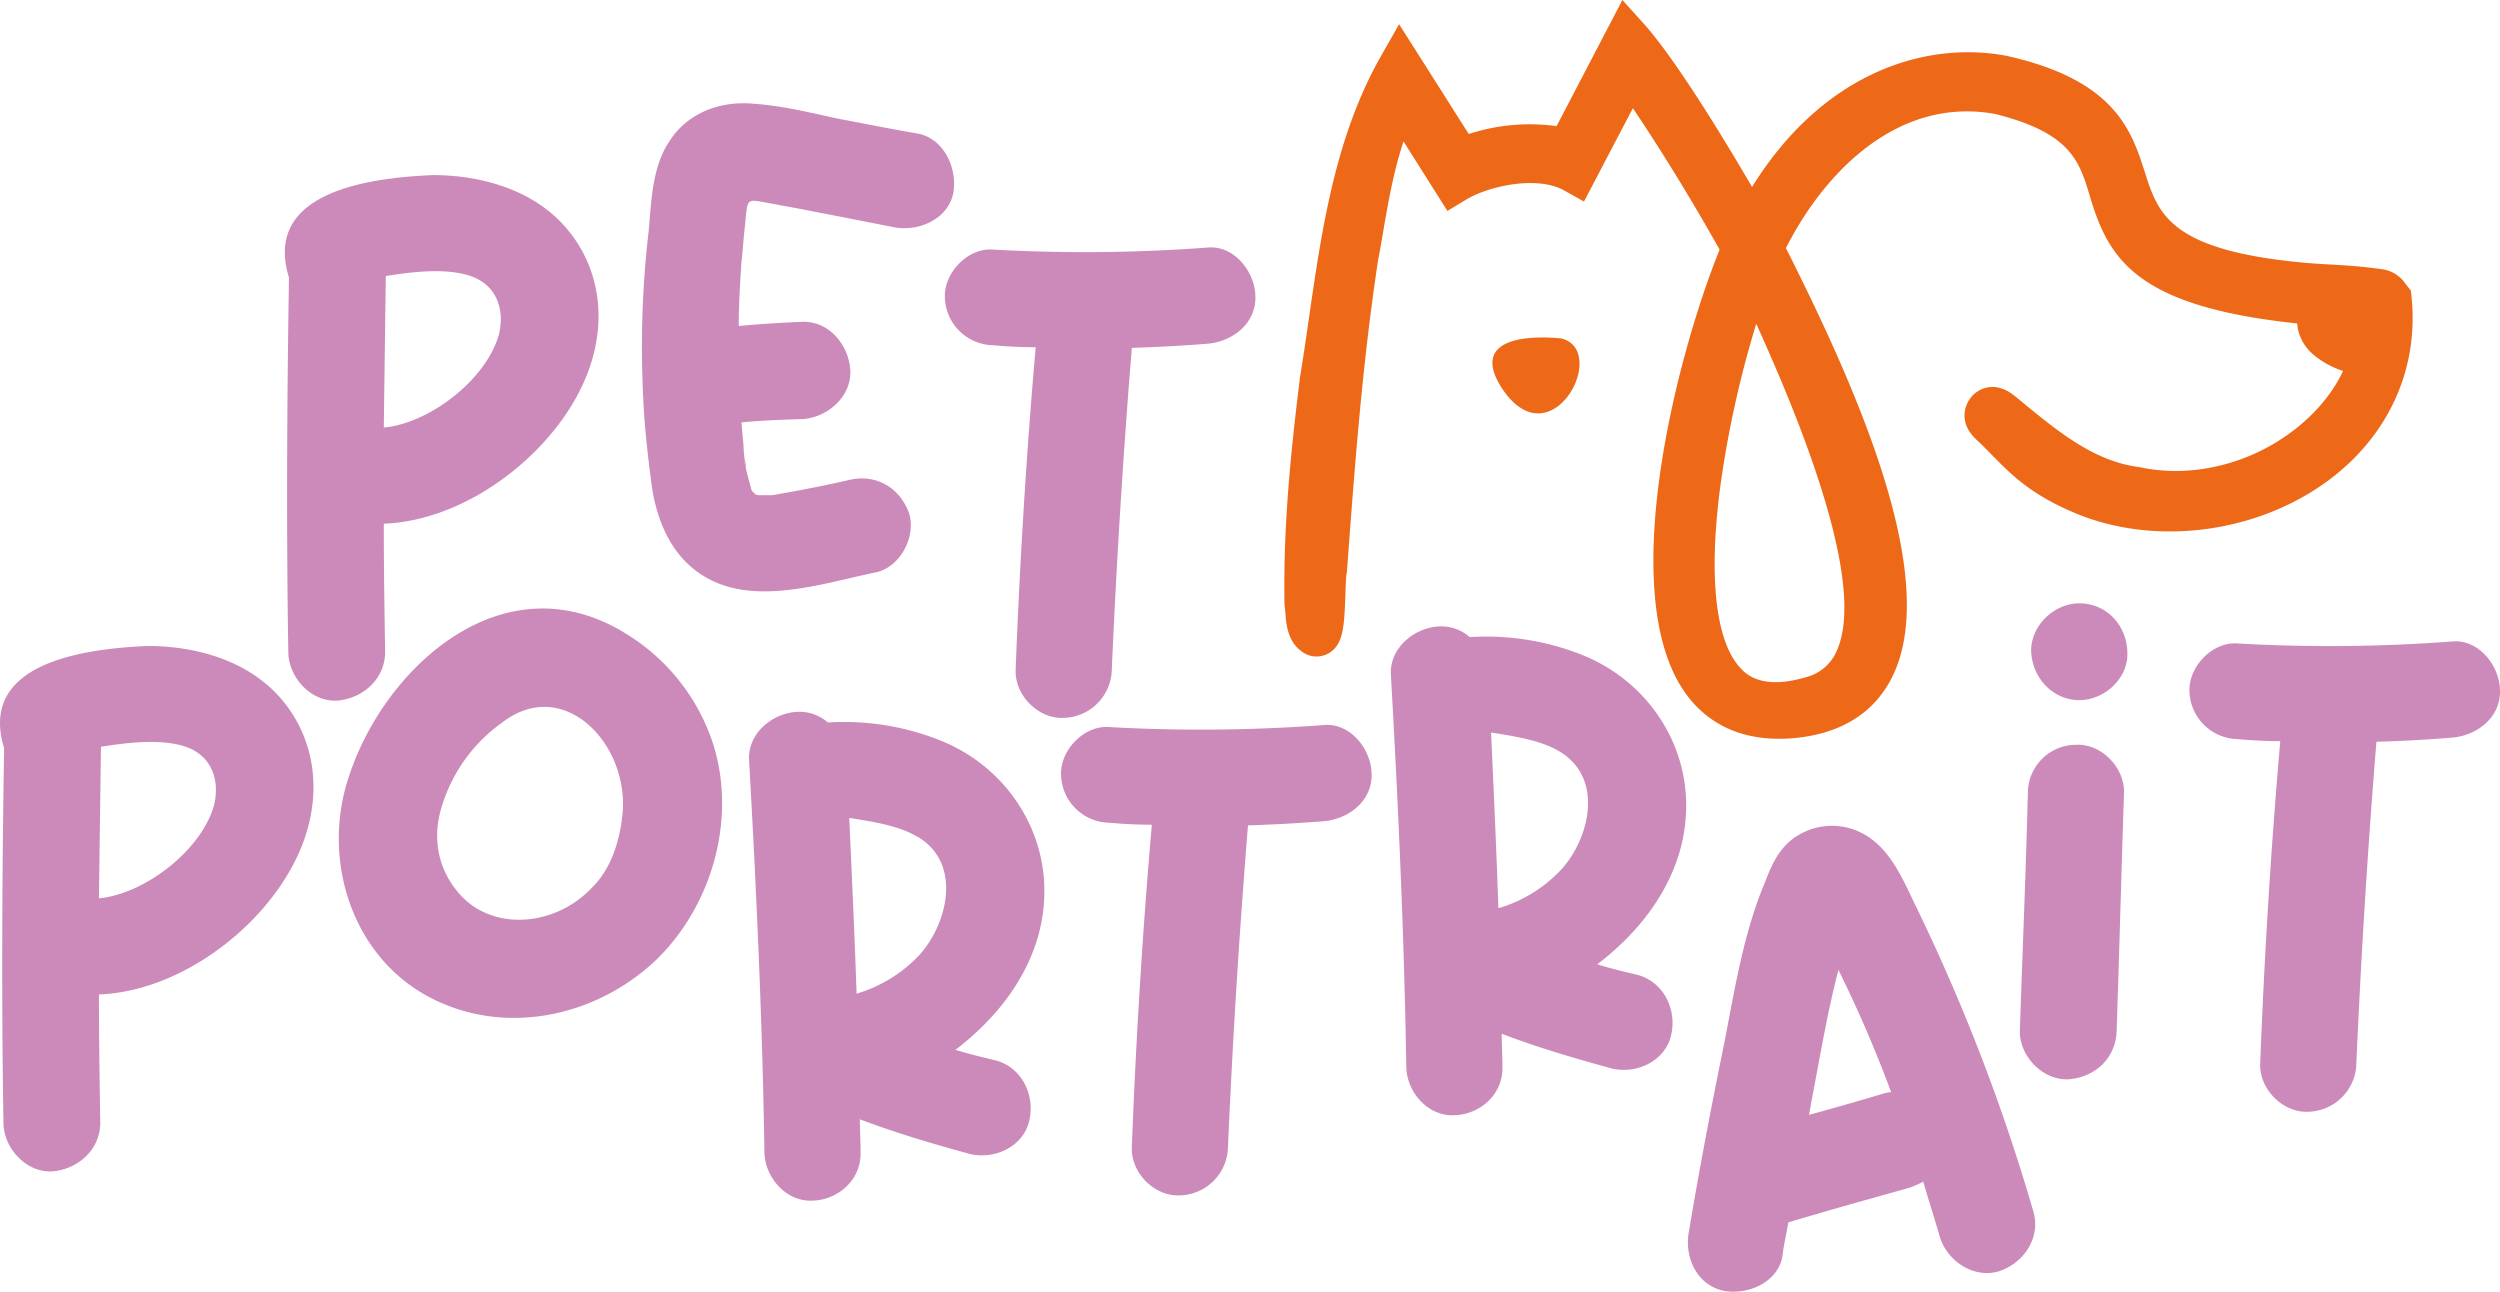 <svg id="Warstwa_1" data-name="Warstwa 1" xmlns="http://www.w3.org/2000/svg" viewBox="0 0 600.84 310.44"><defs><style>.cls-1{fill:#ed6918;}.cls-2{fill:#cc8aba;}</style></defs><path class="cls-1" d="M430.67,172.05c-46.34,4.35-24.07-83-11.45-112.44a464,464,0,0,0-27.44-44L378.49,41.08c-8.28-4.63-21.93-1.9-28.9,2.33L336.4,22.53c-6.4,11.93-8,25.8-10.4,39-3.8,25-5.72,50.25-7.56,75.47-.67,2.29,0,16.33-2.16,15.42-2.23-1.28-1.71-4.9-2.18-7.28-.31-17.69,1.43-35.37,3.59-52.91,4.23-25.47,6-53.18,18.89-76l14.25,22.56c6.49-3,18.05-5.11,26.07-2.24L391.11,9.3c5.17,5.75,15.48,20.83,30,46.51,11.52-23.23,33.56-42.22,60.13-37.13,50.08,11.16,5.66,43.71,72.1,49.79,6.34.58,10.47.42,18.72,1.58.93.13,1.53,1.12,2.17,1.92,3.9,38.55-41.42,59.76-73.42,46.4-12.32-5.14-15.63-10.5-22.09-16.55-.65-.61-1.64-1.37-1.13-2.57.92-2.15,3.08-.1,3.82.51,9.09,7.37,18.86,16,31.79,17.71,28.52,6.08,60.43-16.37,57.95-43.79C475.4,69.9,532,35,480.67,22.15,454.55,17.26,434,36.67,423.23,59.66,438.51,89.74,477.29,167.67,430.67,172.05ZM421.38,63.59c-11.47,28.62-32.09,118.15,14.27,104.27C464.87,159.11,437.78,98.45,421.38,63.59Z"/><path class="cls-1" d="M427.47,177.55c-11.81,0-18.58-5.7-22.25-10.75C388,143.14,403,85.41,413.28,60c-7.54-13.49-15.32-25.81-20.84-34L380.69,48.44l-4.81-2.69c-6.39-3.57-18-1.11-23.52,2.23l-4.49,2.72L337.32,34c-2.45,7.31-3.79,15.2-5.1,22.9q-.47,2.79-1,5.54c-3.61,23.72-5.46,47-7.5,74.92l-.15.94c-.1.68-.16,2.71-.21,4.21-.27,8.21-.54,12.25-3.8,14.35a5.82,5.82,0,0,1-5.39.47l-.61-.3c-4.09-2.36-4.43-7-4.61-9.41a13.69,13.69,0,0,0-.15-1.49l-.09-.92c-.34-18.56,1.54-36.76,3.62-53.66l0-.22c.8-4.81,1.53-9.83,2.23-14.69,3.11-21.5,6.33-43.74,17.28-63.06l4.41-7.77L353,32.21a47,47,0,0,1,21.1-1.89L389.92,0l5.16,5.72c5.75,6.39,15.05,20.45,26,39.21,17.58-28.3,42.6-35.07,61.21-31.5,26.15,5.82,30,18.07,33.18,27.9,3.22,10.12,6,18.85,38.4,21.82,2.23.2,4.18.31,6.15.42,3.61.2,7.35.41,12.82,1.18a8.16,8.16,0,0,1,5.37,3.58l1.22,1.53.16,1.57c1.75,17.25-5.53,33.27-19.95,44-17.19,12.75-41.65,15.93-60.85,7.91-10.72-4.47-15.47-9.31-20.06-14-1.15-1.17-2.32-2.36-3.63-3.59-3.8-3.48-3.12-6.86-2.39-8.57a6.75,6.75,0,0,1,4.63-4c3.54-.84,6.33,1.51,7.38,2.4l2,1.65c8.19,6.69,16.67,13.6,27.21,15l.41.07c13.48,2.87,28.6-1.33,39.47-11,7.28-6.46,11.46-14.31,12.07-22.49-51-2.74-58.59-14.87-63.58-31.56-2.55-8.53-4.57-15.28-22.75-19.85-23-4.22-40.83,13.46-50.33,32.23,18.59,36.86,37.59,81.24,25,104.11-4.43,8-12.17,12.64-23,13.65h0A36.74,36.74,0,0,1,427.47,177.55Zm-5.38-99.73a249.48,249.48,0,0,0-8.54,38.38c-3,22-1.33,37.72,4.66,44.27,1.25,1.37,5,5.52,15.91,2.26a10.93,10.93,0,0,0,7.34-6.36C448.64,140.28,432.83,101.51,422.09,77.82Zm-98.51,60.61v0Z"/><path class="cls-1" d="M561.61,73.86a64.71,64.71,0,0,1,8.23.31l1.07.12c.12,0,1.26.23.37,0l.8.17c.62.14,0,0-.14-.05-.37-.21-1-1.75-.78-.89-.2-.86-.08-.1-.1.16,0,.11-.14,1.08,0,.35,0,.34-.11.68-.17,1a47,47,0,0,1-2.3,7.61c-.25.64-.55,1.29-.75,1.94l-.13.33q3.86-1.92,1.94-1.87c-.21,0-.46,0-.67,0l-1-.1c.82.11-.27-.06-.36-.08-.65-.13-1.29-.29-1.93-.48-.32-.09-.63-.2-.95-.31-.06,0-1.08-.42-.37-.13-.51-.21-1-.46-1.5-.72s-1-.59-1.53-.93c0,0-.73-.59-.32-.23s-.42-.39-.49-.46-.38-.4-.58-.6c-.6-.63.31.6-.1-.16-.11-.19-.23-.42-.35-.6-.29-.4.2.78,0,0a6,6,0,0,1-.18-.7s0,.88,0,0V77.3c0-.33,0-.33,0,0s0,.32,0,0l.12-.47c.15-.74-.41.61,0,0s-.07-.09,0,0,.31-.35.33-.33-.7.44,0,0c-.67.37.17,0,.33,0,.93-.26-.68,0,.29,0,.7,0,1.4-.09,2.1-.11q2,0,3.93.06c.72,0,1.43.09,2.14.16l.71.07h-.09c.81.25.42-.08-1.15-1,0-.07-.47-1.53-.24-1.45,0,.16-.09.32-.14.48.19-.43.23-.52.11-.28a13.18,13.18,0,0,0-1,1.92l-1.05,1.92-.53.95-.36.64c-.21.34-.18.34.09,0l1.55-.69c.49.08.54.06.14,0l-.27-.1c.4.17.41.17,0,0a19.12,19.12,0,0,1-1.79-1.06c-.56-.39-.09-.08,0,0-.3-.26-.6-.52-.88-.8l-.61-.66c-.25-.32-.25-.31,0,0a1.62,1.62,0,0,1-.29-.53l.49,1.81-.06.46-.93,1.58s-1.54.8-.78.48l-.18,0,.36,0c.55-.05,1.09-.09,1.64-.11a27.46,27.46,0,0,1,3.27.07L563,76.55c0,.38-.11.79.07,0,.06-.22.71-1,.24-.56a3.62,3.62,0,0,0,0,5.08,3.67,3.67,0,0,0,5.08,0,5.56,5.56,0,0,0,1.8-4.55A3.73,3.73,0,0,0,566.56,73a26.84,26.84,0,0,0-6.76.27,4.41,4.41,0,0,0-2.79,7,16.19,16.19,0,0,0,4.62,4.26c2.07,1.26,4.77,2.36,7.1,1.12,2-1.07,2.94-3.56,4-5.47s2.16-3.59,2.17-5.7a5,5,0,0,0-1.53-3.61,6.53,6.53,0,0,0-3.93-1.46,51.15,51.15,0,0,0-6.06-.32,17.1,17.1,0,0,0-6.53.86,7.7,7.7,0,0,0-4.21,4.51c-1.45,3.71.19,7.89,3,10.46a21.15,21.15,0,0,0,10.71,5c2.67.44,6,1,7.69-1.76a17.28,17.28,0,0,0,1.2-2.91c.37-1,.74-2,1.08-2.93A36.79,36.79,0,0,0,578,76c.45-2.88.5-5.9-2.29-7.67-2-1.27-4.78-1.26-7.08-1.45a67.71,67.71,0,0,0-7-.2,3.6,3.6,0,1,0,0,7.19Z"/><path class="cls-1" d="M375.18,81.33c-8.24-.79-21.61,0-14.47,11.58C372.56,111.53,387.08,84.17,375.18,81.33ZM367.67,93.1h0Zm.1.08s0,0,0,0h0ZM369,94c.06,0,.17,0,.21.09Zm.6-.83h0Zm.59.55h0l.06,0S370.21,93.68,370.2,93.7Zm1.32-.43h0Zm.91-1h0Zm1-1.48a.13.13,0,0,1,0,0C373.66,90.44,373.52,90.75,373.46,90.82Z"/><path class="cls-1" d="M367.64,93.14h0Z"/><path class="cls-1" d="M367.75,93.23h0Z"/><path class="cls-1" d="M369.22,94.14l-.21-.09C369.07,94.08,369.18,94.08,369.22,94.14Z"/><path class="cls-1" d="M369.8,94.28l.08,0-.1,0Z"/><path class="cls-1" d="M370.28,93.71s0,0-.06.05h0Z"/><path class="cls-1" d="M370.9,93.66h0Z"/><path class="cls-1" d="M371.58,93.3l0,0h0Z"/><path class="cls-1" d="M372.5,92.32h0Z"/><path class="cls-1" d="M373.54,90.83a.13.13,0,0,1,0,0C373.74,90.44,373.6,90.76,373.54,90.83Z"/><path class="cls-1" d="M372.5,92.32h0Z"/><path class="cls-1" d="M373.54,90.83a.13.13,0,0,1,0,0C373.74,90.44,373.6,90.76,373.54,90.83Z"/><path class="cls-1" d="M367.64,93.14h0Z"/><path class="cls-1" d="M367.75,93.23h0Z"/><path class="cls-1" d="M369.22,94.14l-.21-.09C369.07,94.08,369.18,94.08,369.22,94.14Z"/><path class="cls-1" d="M369.88,94.3l-.1,0Z"/><path class="cls-1" d="M372.5,92.32h0Z"/><path class="cls-1" d="M373.54,90.83a.13.13,0,0,1,0,0C373.74,90.44,373.6,90.76,373.54,90.83Z"/><path class="cls-1" d="M476.5,100.05a5.92,5.92,0,0,0,2.26,4.2c1.17,1.08,2.38,2.12,3.61,3.12a95.89,95.89,0,0,0,7.81,5.77,2,2,0,1,0,2.06-3.53c-2.32-1.54-4.56-3.17-6.62-4.83-1.09-.88-2.15-1.79-3.19-2.71-.49-.43-1-.86-1.42-1.33,0,0-.28-.31-.17-.18s-.15-.23-.18-.27-.15-.21,0,0c-.05-.21-.06-.24-.05-.1s0,.11,0-.11a2,2,0,1,0-4.08,0Z"/><path class="cls-1" d="M315.71,130.92a69.28,69.28,0,0,1-.52,11.06,2,2,0,0,0,2,2,2.1,2.1,0,0,0,2-2,68.14,68.14,0,0,0,.53-11.06,2,2,0,0,0-4.09,0Z"/><path class="cls-1" d="M315.85,137.2q-.06,3.86-.1,7.71a19.69,19.69,0,0,1-1,6.91l3.42-.91c-.19-.17-.18-.16-.23-.32a6,6,0,0,1-.22-1c-.1-.62-.19-1.53-.25-2.27-.15-1.73-.21-3.46-.2-5.2,0-2.63-4.06-2.63-4.08,0a55.92,55.92,0,0,0,.27,6.07c.21,2,.29,4.19,1.82,5.63a2.07,2.07,0,0,0,3.41-.9,22.36,22.36,0,0,0,1.13-7.71c0-2.66.07-5.33.1-8s-4.05-2.63-4.08,0Z"/><path class="cls-1" d="M319.94,139q.39-9.47.17-18.94c-.06-2.63-4.14-2.64-4.08,0q.21,9.47-.18,18.94c-.11,2.63,4,2.63,4.09,0Z"/><path class="cls-2" d="M92.24,125.86c0,10.27.16,20.54.32,30.82,0,6.58-5.45,11.23-11.55,11.71-6.42.32-11.72-5.78-11.72-11.71-.48-30-.32-60,.16-90C63,45.77,89.51,42.72,104,42.08c11.39,0,23.59,3.37,31.45,12,8.19,9,10.28,21.18,6.74,32.74C136.38,106.28,113.91,125.06,92.24,125.86ZM119.85,80.6c1.6-6.26-.49-12.68-7.87-14.6-6.1-1.61-14-.49-19.1.32a.16.16,0,0,0-.16.16c-.16,12-.32,24.07-.48,36.27C103,101.79,116.64,91.51,119.85,80.6Z"/><path class="cls-2" d="M154.6,95.88a241.24,241.24,0,0,1,1.29-40.29c.64-6.9.8-15.25,4.81-21.35,4.33-7.06,12.36-10.11,20.54-9.3,6.75.48,13.33,2.08,19.91,3.53,6.74,1.28,13.16,2.56,19.74,3.69,6.26,1.44,9.3,8.67,8.18,14.44-1.44,6.26-8.5,9.15-14.28,8-6.58-1.29-13-2.57-19.74-3.85-3.05-.65-6.1-1.13-9.31-1.77-6.74-1.12-5.94-1.93-6.74,5.62-.32,2.73-.48,5.78-.81,8.5-.32,5-.64,10.12-.64,15.25,5.14-.48,10.11-.8,15.25-1C199.22,77.1,204,82.88,204.36,89c.32,6.42-5.62,11.4-11.56,11.72-4.81.16-9.79.32-14.61.8.16,1.77.33,3.69.49,5.3a34,34,0,0,0,.32,3.85v.8a.56.56,0,0,0,.16.32v.16c.32,1.93,1,4,1.44,5.78a2.81,2.81,0,0,0,.64.8c.17,0,.17.17.33.17v.16a6.93,6.93,0,0,0,.8.16h3.21c.16,0,1.76-.32,1.76-.32q8.43-1.45,16.86-3.37c6.25-1.45,12,1.76,14.28,8,1.77,5.78-2.25,13.16-8.19,14.28-14.76,3.05-33.7,9.79-45.9-3-4.49-4.81-6.74-11.23-7.7-17.49C155.72,109.84,154.92,102.94,154.6,95.88ZM179,110.64c.48,1.12.32,1.77.16,1.12C179.16,111.44,179,111,179,110.64Zm2.24,7.7a.7.7,0,0,1-.48-.16A1.24,1.24,0,0,1,181.24,118.34Zm.17.33,0,.16.16,0c.16,0,.32.16.48.16A.7.7,0,0,0,181.57,118.83Zm1.12.16c.16.16.48.16.32.16A.5.5,0,0,1,182.69,119Z"/><path class="cls-2" d="M227.08,71.37c-.16-5.93,5.62-11.87,11.56-11.39a395.21,395.21,0,0,0,51.52-.48c6.42-.64,11.39,5.78,11.55,11.55.32,6.58-5.45,11.08-11.55,11.56-5.94.48-11.88.8-18.14,1-2.08,25.68-3.69,51.52-4.81,77.2a11.86,11.86,0,0,1-11.56,11.72c-6.1.32-11.88-5.46-11.55-11.72,1-25.84,2.56-51.52,4.81-77.36-3.37,0-6.74-.16-10.27-.48A11.83,11.83,0,0,1,227.08,71.37Z"/><path class="cls-2" d="M23.78,239c0,10.27.16,20.54.32,30.81,0,6.58-5.46,11.24-11.56,11.72C6.12,281.85.83,275.75.83,269.81c-.49-30-.33-60,.16-90-6.42-20.87,20.06-23.92,34.5-24.56,11.4,0,23.59,3.37,31.46,12,8.18,9,10.27,21.18,6.74,32.74C67.91,219.42,45.44,238.2,23.78,239Zm27.6-45.26c1.61-6.26-.48-12.68-7.86-14.61-6.1-1.6-14-.48-19.1.32a.16.16,0,0,0-.16.17c-.16,12-.32,24.07-.48,36.27C34.53,214.92,48.17,204.65,51.38,193.74Z"/><path class="cls-2" d="M150.43,152.29a48.65,48.65,0,0,1,21,26.64c5.62,18-.32,38.68-13.64,51.68C143,244.74,120.25,249.39,102,239c-18.14-10.43-24.72-33.54-18-52.8C92.65,160.16,121.22,134.16,150.43,152.29Zm-1,44.78c2.73-17.17-13.48-35.15-28.72-23.43a38.38,38.38,0,0,0-14.29,19.42c-2.73,8-1.12,15.24,3,20.54,7.7,10.43,23.59,9.47,32.74-.16C146.42,209.27,148.5,203.65,149.46,197.07Z"/><path class="cls-2" d="M206.83,277c.16,6.58-5.46,11.4-11.55,11.56-6.26.32-11.4-5.46-11.56-11.56-.48-31.45-1.93-62.91-3.69-94.37-.32-6.42,5.62-11.23,11.56-11.55a10.4,10.4,0,0,1,7.38,2.56A62.2,62.2,0,0,1,226.09,178c15.25,6.1,25.52,21,24.88,37.55-.48,14.77-9.31,27.61-21.35,36.76,3.21,1,6.42,1.76,9.79,2.57,6.26,1.76,9.31,8.34,8,14.28-1.29,6.26-8.19,9.63-14.29,8.18-8.82-2.4-17.65-5-26.48-8.34C206.67,271.52,206.83,274.25,206.83,277Zm13.64-75.91c-4.33-2.57-10.11-3.53-16.21-4.49h-.16c.65,14.12,1.29,28.08,1.77,42.21A33.81,33.81,0,0,0,221,229.47C227.7,222.08,231.39,207.48,220.47,201.06Z"/><path class="cls-2" d="M255,186.14c-.16-5.94,5.62-11.88,11.56-11.4a395.19,395.19,0,0,0,51.52-.48c6.42-.64,11.4,5.78,11.56,11.55.32,6.58-5.46,11.08-11.56,11.56-5.94.48-11.88.8-18.14,1-2.08,25.68-3.69,51.52-4.81,77.2a11.86,11.86,0,0,1-11.56,11.72c-6.1.32-11.88-5.46-11.55-11.72,1-25.84,2.56-51.52,4.81-77.36-3.37,0-6.74-.16-10.27-.48A11.82,11.82,0,0,1,255,186.14Z"/><path class="cls-2" d="M361.09,256.48c.16,6.58-5.46,11.39-11.56,11.55-6.26.32-11.39-5.45-11.55-11.55-.49-31.46-1.93-62.92-3.7-94.37-.32-6.42,5.62-11.24,11.56-11.56a10.33,10.33,0,0,1,7.38,2.57,62.21,62.21,0,0,1,27.13,4.33c15.24,6.1,25.52,21,24.87,37.56-.48,14.76-9.31,27.6-21.34,36.75,3.21,1,6.42,1.77,9.79,2.57,6.26,1.76,9.31,8.34,8,14.28-1.28,6.26-8.18,9.63-14.28,8.19-8.83-2.41-17.66-5-26.48-8.35C360.93,251,361.09,253.75,361.09,256.48Zm13.64-75.92c-4.33-2.56-10.11-3.53-16.21-4.49h-.16c.64,14.12,1.28,28.09,1.76,42.21A33.67,33.67,0,0,0,375.21,209C382,201.59,385.64,187,374.73,180.56Z"/><path class="cls-2" d="M488.7,291.21c1.77,6.1-2.09,12.2-8.18,14.29-6.1,1.92-12.52-2.41-14.29-8.19-1.28-4.49-2.73-8.83-4-13.32a28.28,28.28,0,0,1-3.21,1.44c-9.79,2.73-19.58,5.46-29.21,8.35-.48,2.73-1.12,5.46-1.44,8.18-1.13,6.42-8.67,9.47-14.45,8.19-6.42-1.61-9.15-8.35-8-14.28,2.56-15.25,5.45-30.34,8.5-45.26,2.57-13.17,4.66-26.65,9.95-39,1.61-4.33,3.69-8.5,7.87-10.91a15.61,15.61,0,0,1,14.12-1c7.22,3.05,10.43,10.43,13.64,17.17A461.34,461.34,0,0,1,488.7,291.21Zm-34.19-28.73a306.85,306.85,0,0,0-12.67-29.37c-2.73,10.43-4.5,21.35-6.58,32.1-.16,1-.32,1.93-.49,2.73,5.94-1.61,12-3.37,18-5.14A6.8,6.8,0,0,1,454.51,262.48Z"/><path class="cls-2" d="M497.16,259.39c-6.26.32-11.88-5.62-11.72-11.72.64-18.94,1.45-38,1.93-57.14A11.6,11.6,0,0,1,498.92,179c6.1-.32,11.72,5.45,11.56,11.55-.64,19.1-1.13,38.2-1.77,57.14C508.55,254.25,503.58,258.9,497.16,259.39Zm-9-102.72C488,150.25,493.79,145,499.72,145c6.58,0,11.4,5.3,11.56,11.72.32,6.26-5.46,11.55-11.56,11.55C493.3,168.22,488.49,162.93,488.17,156.67Z"/><path class="cls-2" d="M526.2,166.05c-.16-5.94,5.62-11.88,11.56-11.4a391.72,391.72,0,0,0,51.52-.48c6.42-.64,11.39,5.78,11.55,11.56.32,6.58-5.45,11.07-11.55,11.55-5.94.49-11.88.81-18.14,1-2.09,25.68-3.69,51.52-4.82,77.2a11.85,11.85,0,0,1-11.55,11.71c-6.1.32-11.88-5.46-11.56-11.71,1-25.84,2.57-51.52,4.82-77.36-3.37,0-6.74-.16-10.27-.49A11.82,11.82,0,0,1,526.2,166.05Z"/></svg>